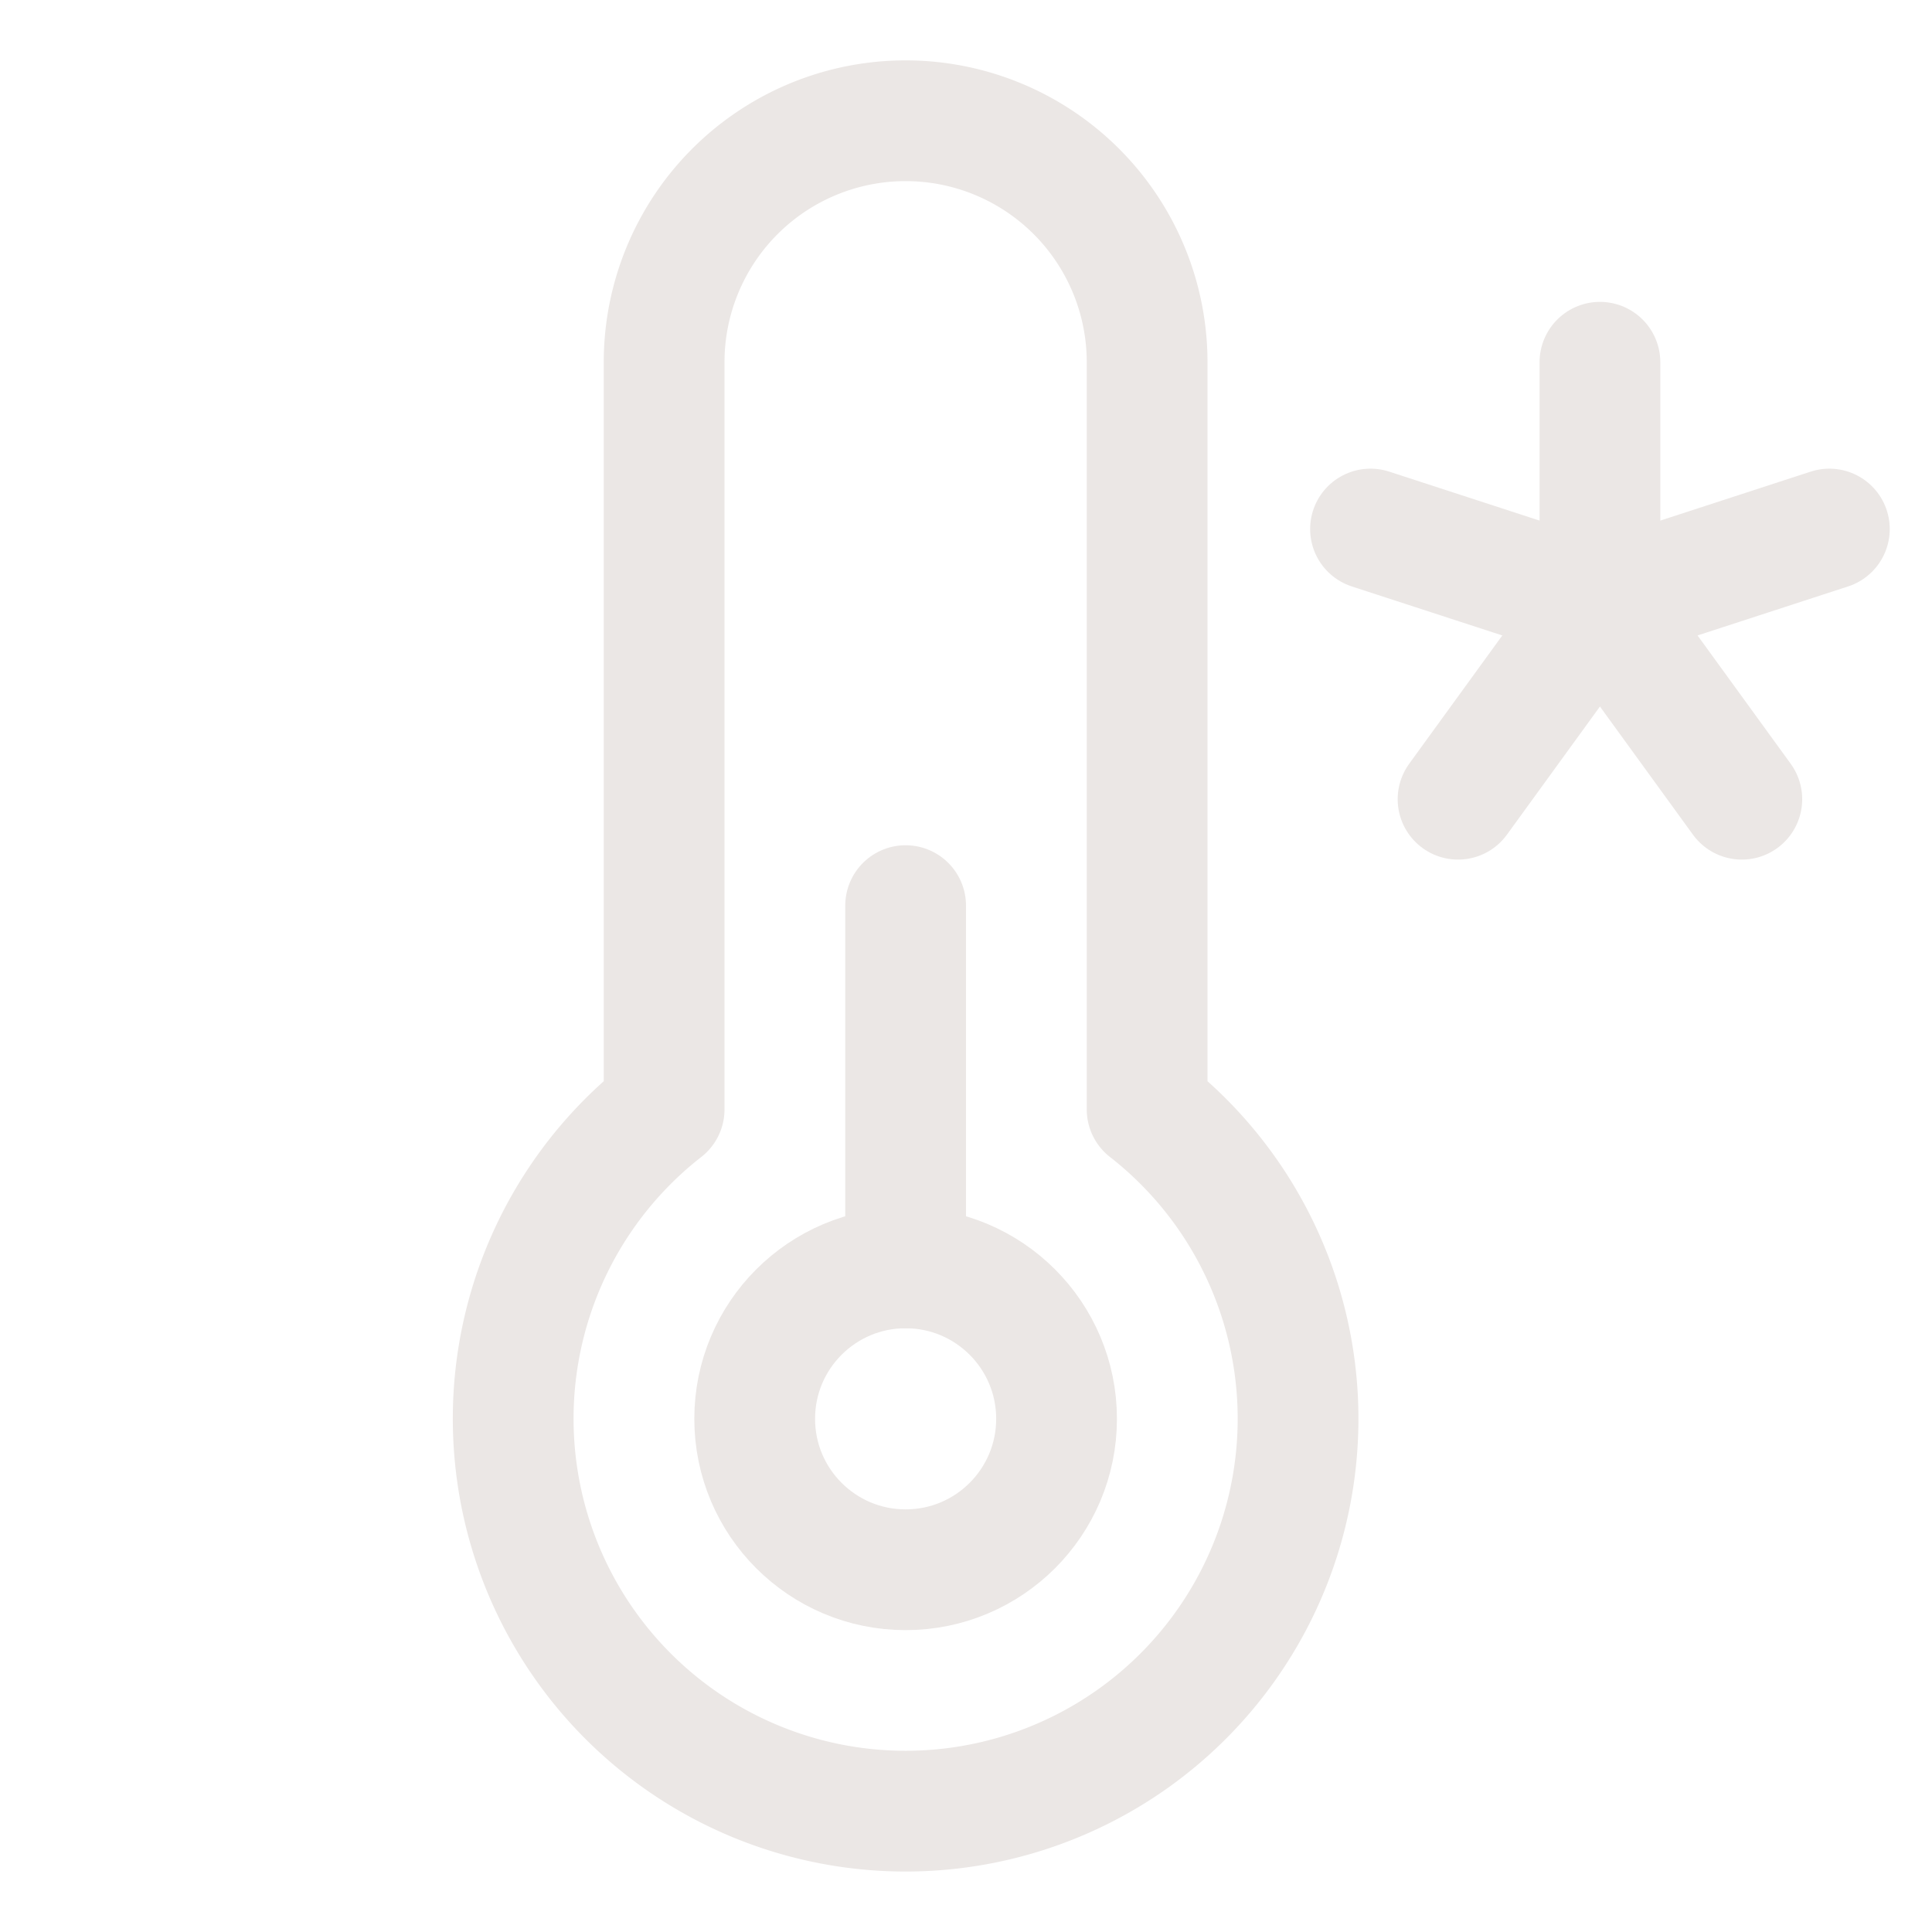 <svg xmlns="http://www.w3.org/2000/svg" width="192" height="192" fill="#ebe7e5" viewBox="0 0 256 256"><rect width="256" height="256" fill="none"></rect><circle cx="120" cy="188" r="20" fill="none" stroke="#ebe7e5" stroke-linecap="round" stroke-linejoin="round" stroke-width="16"></circle><line x1="120" y1="168" x2="120" y2="120" fill="none" stroke="#ebe7e5" stroke-linecap="round" stroke-linejoin="round" stroke-width="16"></line><line x1="212" y1="48" x2="212" y2="80" fill="none" stroke="#ebe7e5" stroke-linecap="round" stroke-linejoin="round" stroke-width="16"></line><line x1="181.6" y1="70.1" x2="212" y2="80" fill="none" stroke="#ebe7e5" stroke-linecap="round" stroke-linejoin="round" stroke-width="16"></line><line x1="193.2" y1="105.9" x2="212" y2="80" fill="none" stroke="#ebe7e5" stroke-linecap="round" stroke-linejoin="round" stroke-width="16"></line><line x1="230.8" y1="105.9" x2="212" y2="80" fill="none" stroke="#ebe7e5" stroke-linecap="round" stroke-linejoin="round" stroke-width="16"></line><line x1="242.4" y1="70.1" x2="212" y2="80" fill="none" stroke="#ebe7e5" stroke-linecap="round" stroke-linejoin="round" stroke-width="16"></line><path d="M88,147V48a32,32,0,0,1,64,0v99h0a52,52,0,1,1-64,0Z" fill="none" stroke="#ebe7e5" stroke-linecap="round" stroke-linejoin="round" stroke-width="16"></path></svg>